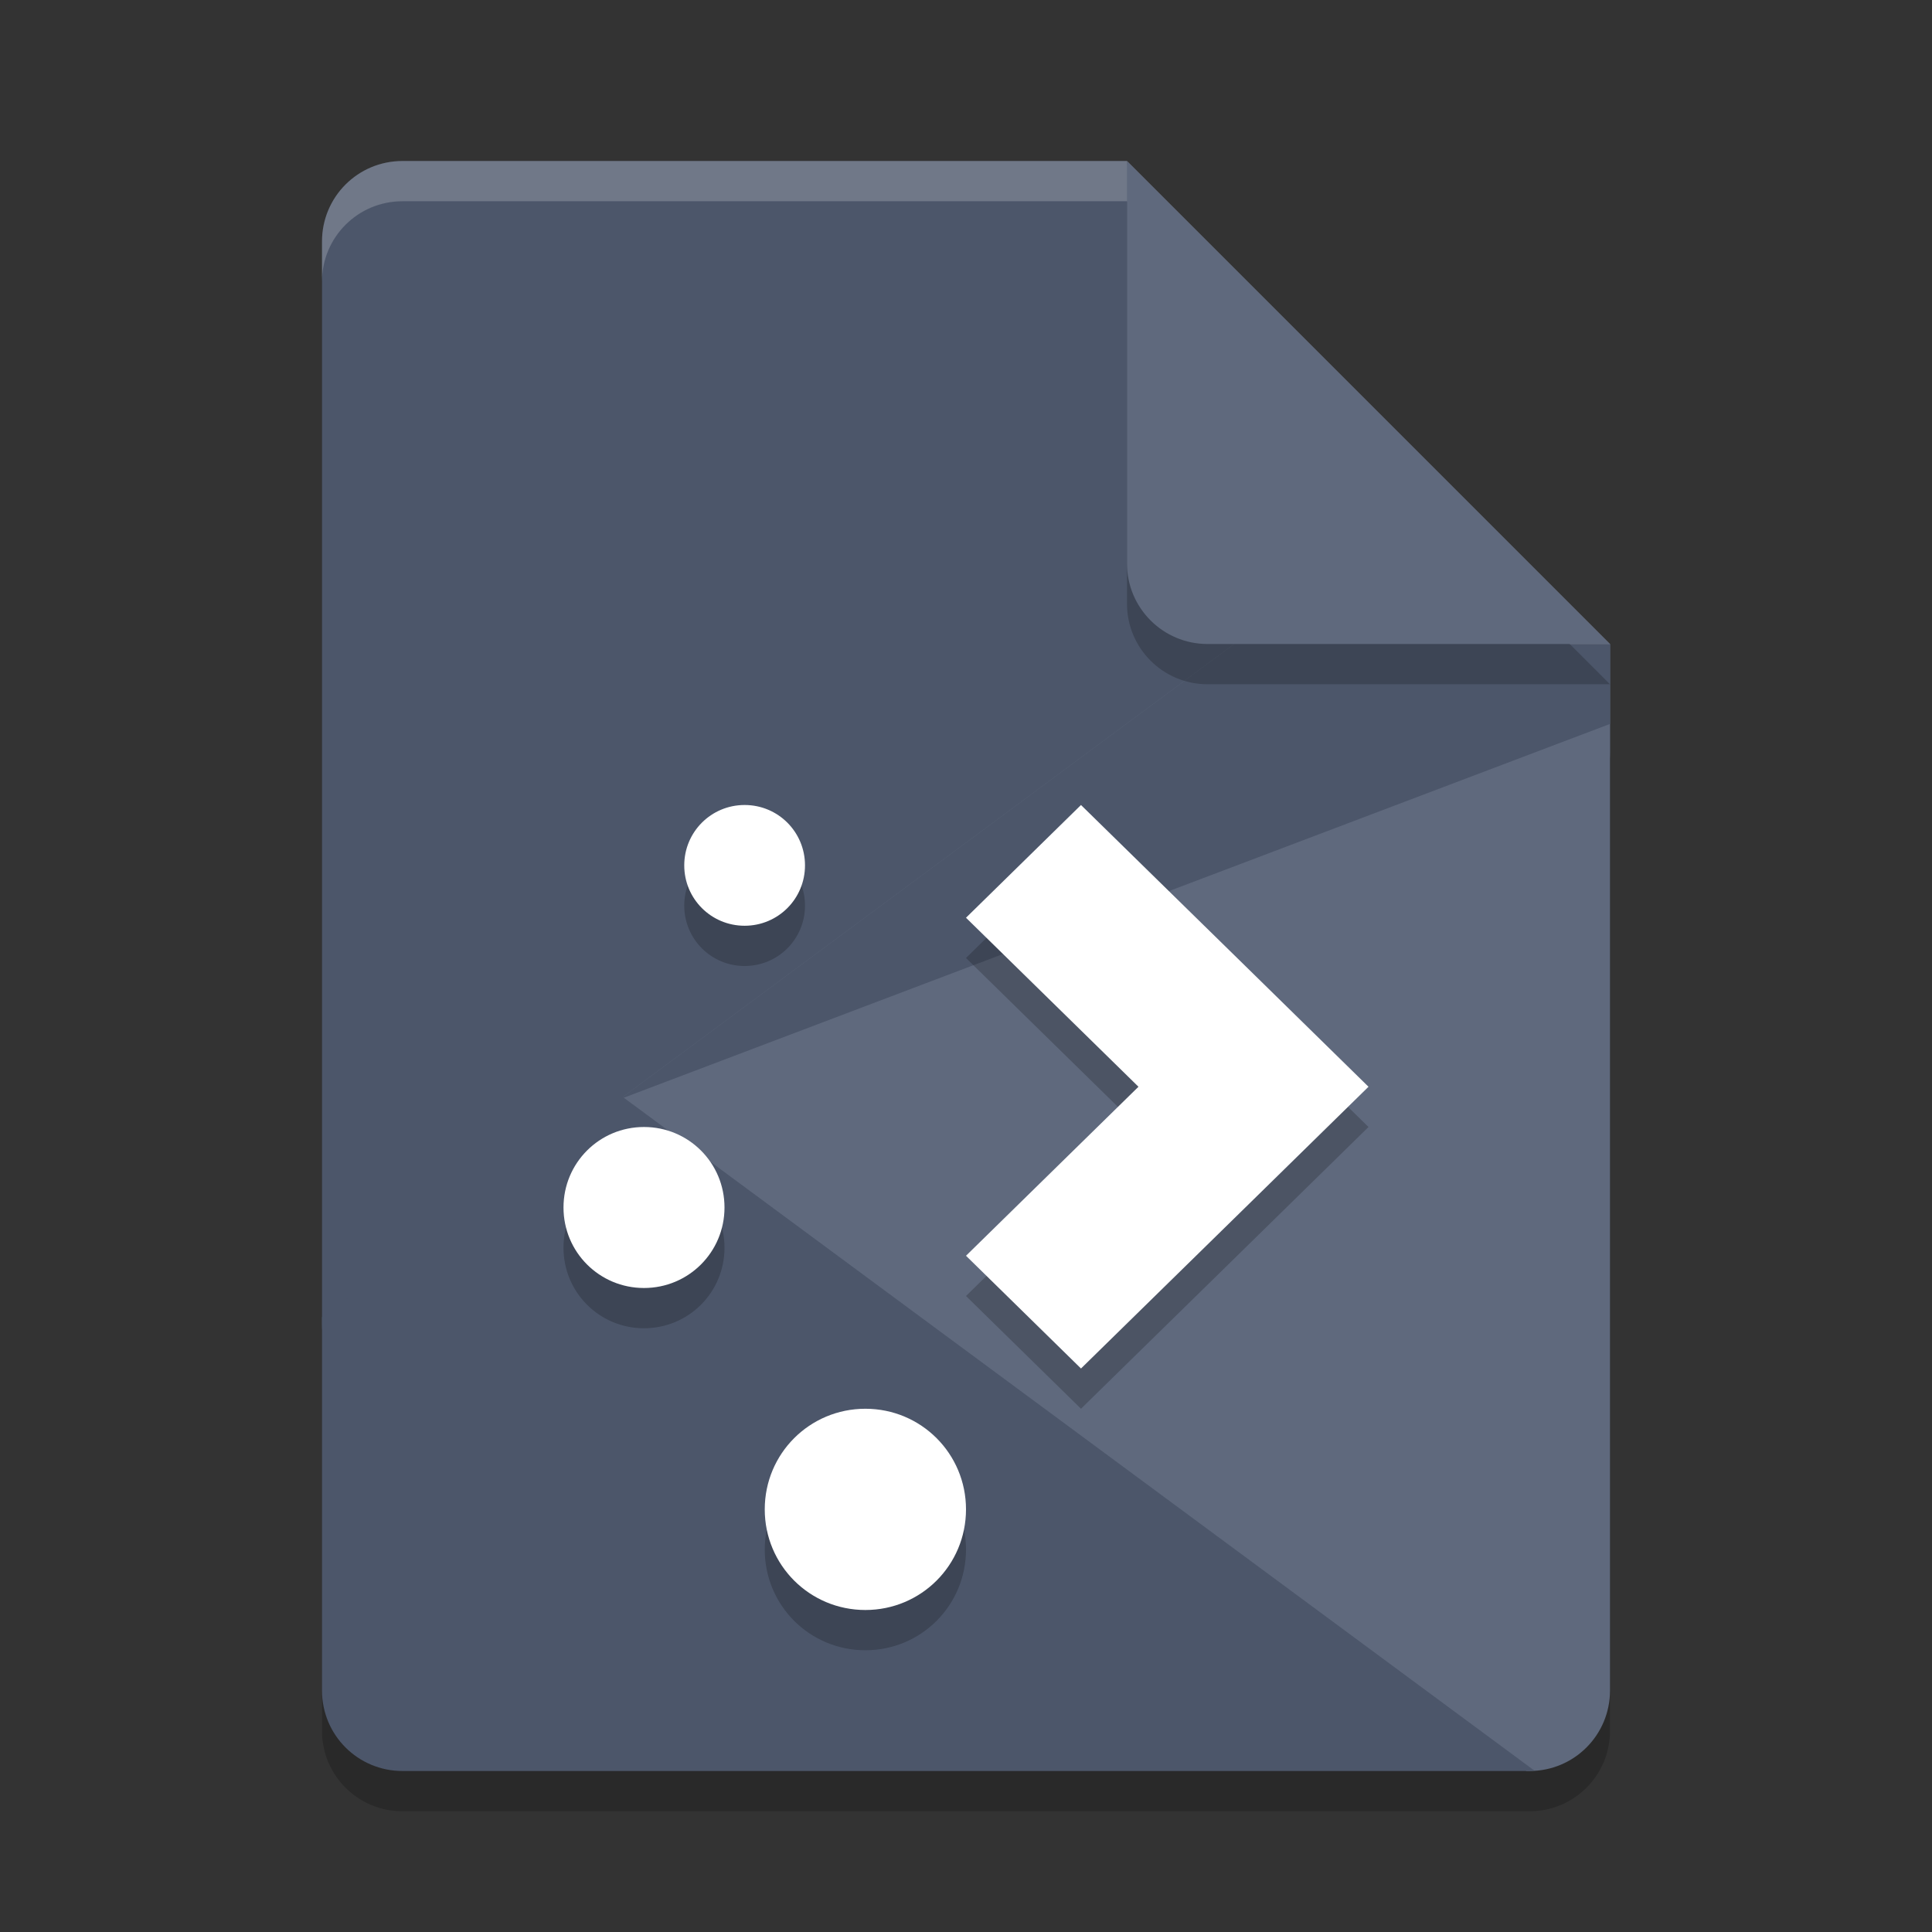 <?xml version="1.0" encoding="UTF-8" standalone="no"?>
<svg
   xmlns:dc="http://purl.org/dc/elements/1.1/"
   xmlns:cc="http://creativecommons.org/ns#"
   xmlns:rdf="http://www.w3.org/1999/02/22-rdf-syntax-ns#"
   xmlns:svg="http://www.w3.org/2000/svg"
   xmlns="http://www.w3.org/2000/svg"
   xmlns:sodipodi="http://sodipodi.sourceforge.net/DTD/sodipodi-0.dtd"
   xmlns:inkscape="http://www.inkscape.org/namespaces/inkscape"
   width="48"
   height="48"
   version="1.1"
   id="svg22"
   sodipodi:docname="application-x-ktheme.svg"
   inkscape:version="0.92.5 (2060ec1f9f, 2020-04-08)">
  <rect width="100%" height="100%" fill="#333333" stroke="none"/>
  <defs
     id="defs26" />
  <sodipodi:namedview
     pagecolor="#ffffff"
     bordercolor="#666666"
     borderopacity="1"
     objecttolerance="10"
     gridtolerance="10"
     guidetolerance="10"
     inkscape:pageopacity="0"
     inkscape:pageshadow="2"
     inkscape:window-width="783"
     inkscape:window-height="480"
     id="namedview24"
     showgrid="false"
     inkscape:zoom="4.9166667"
     inkscape:cx="24"
     inkscape:cy="24"
     inkscape:window-x="0"
     inkscape:window-y="28"
     inkscape:window-maximized="0"
     inkscape:current-layer="svg22" />
  <path
     style="opacity:0.2"
     d="M 10,5 C 8.892,5 8,5.892 8,7 v 36 c 0,1.108 0.892,2 2,2 h 28 c 1.108,0 2,-0.892 2,-2 V 17 L 29,16 28,5 Z"
     id="path2" />
  <path
     style="fill:#4c566a;fill-opacity:1"
     d="M 10,4 C 8.892,4 8,4.892 8,6 v 26.9 c 0,1.108 1.012,2.501 2,2 L 38,20.7 c 0.988,-0.501 2,-0.892 2,-2 V 16 L 29,15 28,4 Z"
     id="path4" />
  <path
     style="fill:#5f697d;fill-opacity:1"
     d="M 31.682 15.244 L 15.396 27.311 L 37.922 44 L 38 44 C 39.108 44 40 43.108 40 42 L 40 16 L 31.682 15.244 z"
     id="path6" />
  <path
     style="fill:#4c566a;fill-opacity:1"
     d="M 15.428 27.221 L 8 32.725 L 8 42 C 8 43.108 8.892 44 10 44 L 38 44 C 38.041 44 38.079 43.991 38.119 43.988 L 15.428 27.221 z"
     id="path8" />
  <path
     style="fill:#4c566a;fill-opacity:1"
     d="M 31.682 15.244 L 15.396 27.311 L 40 17.986 L 40 16 L 31.682 15.244 z"
     id="path10" />
  <path
     fill="#fff"
     opacity=".2"
     d="m10 4c-1.108 0-2 0.892-2 2v1c0-1.108 0.892-2 2-2h18l11 11h1l-12-12z"
     id="path12" />
  <path
     style="opacity:0.2"
     d="M 18.5,21 C 17.669,21 17,21.669 17,22.5 17,23.331 17.669,24 18.5,24 19.331,24 20,23.331 20,22.5 20,21.669 19.331,21 18.5,21 Z M 26.857,21 24,23.801 28.285,28 24,32.199 26.857,35 31.143,30.801 34,28 31.143,25.199 Z M 16,29 c -1.108,0 -2,0.892 -2,2 0,1.108 0.892,2 2,2 1.108,0 2,-0.892 2,-2 0,-1.108 -0.892,-2 -2,-2 z m 5.5,7 C 20.115,36 19,37.115 19,38.5 19,39.885 20.115,41 21.5,41 22.885,41 24,39.885 24,38.5 24,37.115 22.885,36 21.5,36 Z"
     id="path14" />
  <path
     style="fill:#ffffff"
     d="M 18.5 20 C 17.669 20 17 20.669 17 21.5 C 17 22.331 17.669 23 18.5 23 C 19.331 23 20 22.331 20 21.5 C 20 20.669 19.331 20 18.5 20 z M 26.857 20 L 24 22.801 L 28.285 27 L 24 31.199 L 26.857 34 L 31.143 29.801 L 34 27 L 31.143 24.199 L 26.857 20 z M 16 28 C 14.892 28 14 28.892 14 30 C 14 31.108 14.892 32 16 32 C 17.108 32 18 31.108 18 30 C 18 28.892 17.108 28 16 28 z M 21.5 35 C 20.115 35 19 36.115 19 37.5 C 19 38.885 20.115 40 21.5 40 C 22.885 40 24 38.885 24 37.5 C 24 36.115 22.885 35 21.5 35 z"
     id="path16" />
  <path
     style="opacity:0.2"
     d="m 28,5 v 10 c 0,1.105 0.895,2 2,2 h 10 z"
     id="path18" />
  <path
     style="fill:#5f697d;fill-opacity:1"
     d="m28 4v10c0 1.105 0.895 2 2 2h10l-12-12z"
     id="path20" />
</svg>
